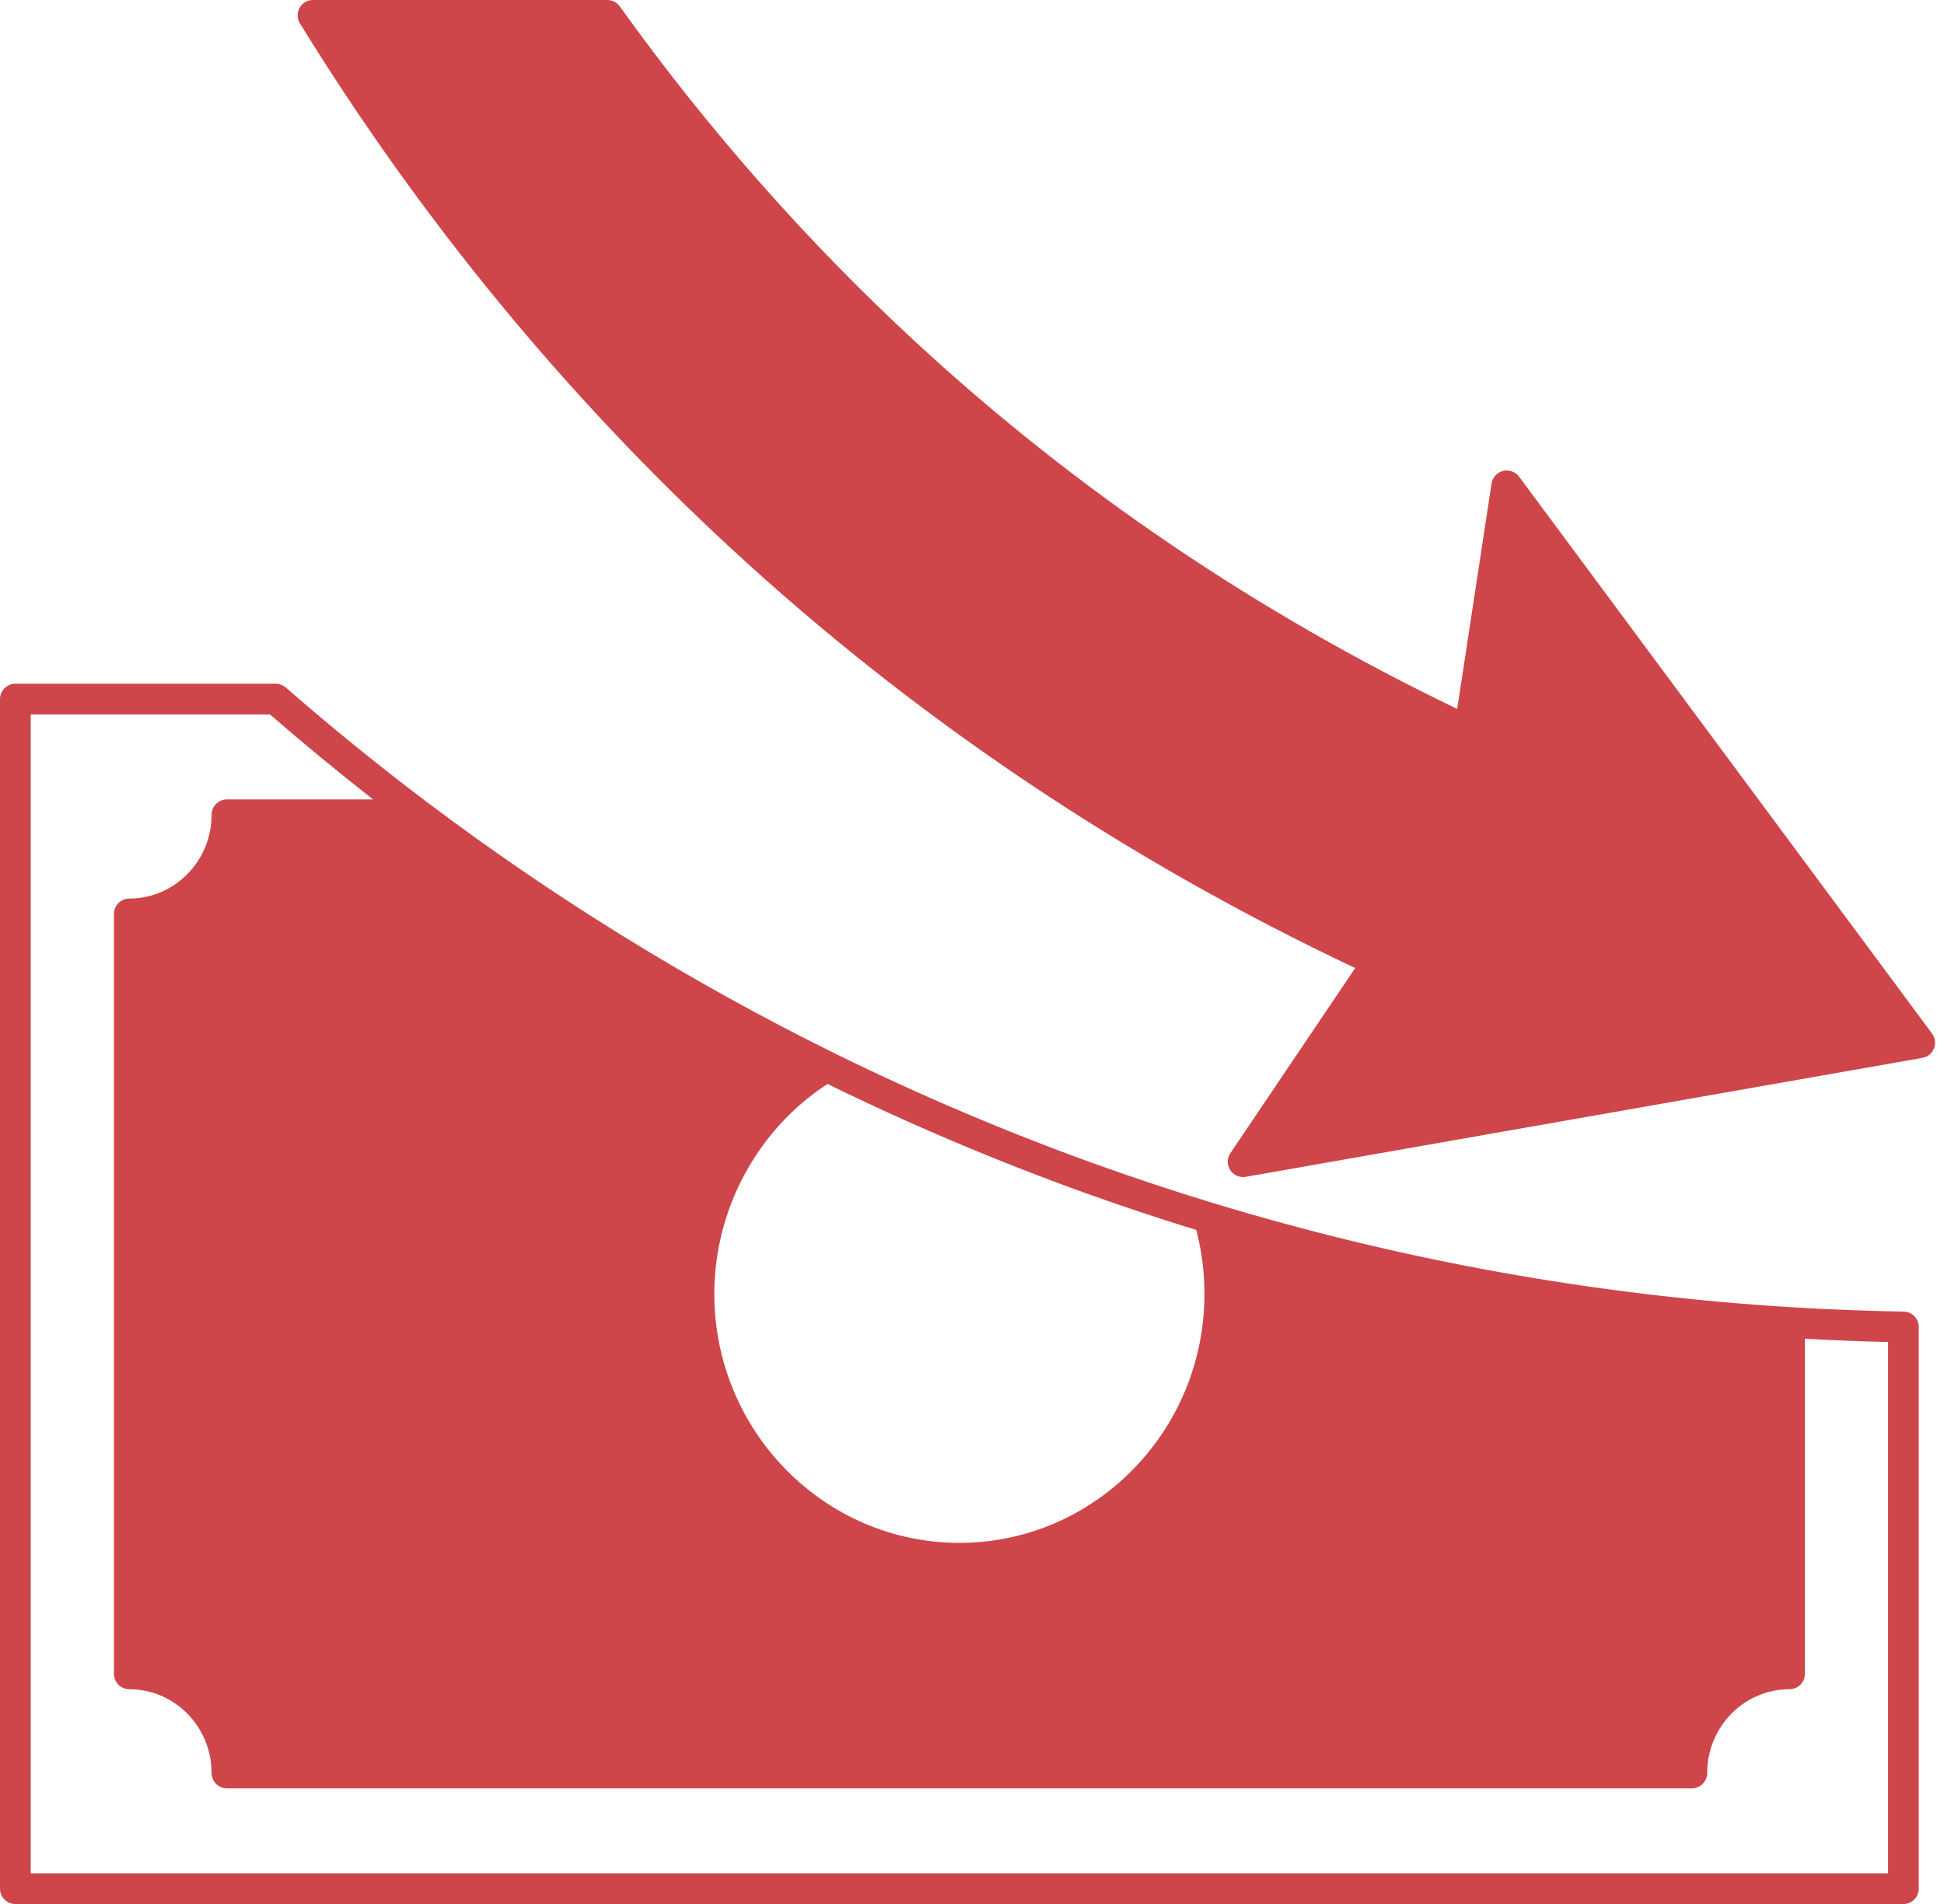 <svg width="49" height="48" viewBox="0 0 49 48" fill="none" xmlns="http://www.w3.org/2000/svg">
<g clip-path="url(#clip0_301_6144)">
<path d="M47.983 33.066C47.044 33.05 46.084 33.013 45.129 32.954C40.198 32.651 35.304 31.768 30.583 30.331C29.587 30.028 28.581 29.694 27.595 29.34C25.358 28.535 23.141 27.592 21.006 26.539C17.423 24.77 13.982 22.648 10.777 20.232C9.555 19.311 8.353 18.335 7.206 17.334C7.135 17.272 7.045 17.238 6.951 17.238H0.387C0.173 17.238 0 17.412 0 17.625V47.614C0 47.827 0.173 48.001 0.387 48.001H47.977C48.191 48.001 48.364 47.827 48.364 47.614V33.453C48.364 33.241 48.194 33.069 47.983 33.066ZM20.858 27.327C22.959 28.355 25.136 29.278 27.332 30.068C28.264 30.403 29.212 30.718 30.153 31.008C30.29 31.533 30.359 32.074 30.359 32.62C30.359 36.081 27.588 38.896 24.182 38.896C20.776 38.896 18.005 36.08 18.005 32.62C18.005 30.484 19.093 28.476 20.858 27.327ZM47.59 47.227H0.774V18.012H6.806C7.649 18.744 8.519 19.462 9.404 20.154H5.72C5.507 20.154 5.333 20.327 5.333 20.541C5.333 21.705 4.403 22.653 3.259 22.653C3.046 22.653 2.872 22.826 2.872 23.04V42.199C2.872 42.413 3.046 42.586 3.259 42.586C4.403 42.586 5.333 43.533 5.333 44.698C5.333 44.912 5.507 45.085 5.72 45.085H42.644C42.857 45.085 43.031 44.912 43.031 44.698C43.031 43.533 43.961 42.586 45.105 42.586C45.319 42.586 45.493 42.413 45.493 42.199V33.75C46.194 33.789 46.897 33.817 47.59 33.832V47.227Z" fill="#CE464A"/>
<path d="M48.699 26.057C45.23 21.377 41.76 16.697 38.29 12.017C38.197 11.892 38.037 11.835 37.886 11.872C37.734 11.91 37.62 12.035 37.596 12.19L36.73 17.872C31.691 15.449 27.104 12.342 23.089 8.631C20.343 6.094 17.831 3.245 15.623 0.162C15.551 0.06 15.434 0 15.309 0H7.889C7.749 0 7.619 0.076 7.551 0.198C7.483 0.321 7.486 0.471 7.56 0.59C10.589 5.507 14.243 9.958 18.421 13.82C23.047 18.096 28.34 21.656 34.159 24.405L31.013 29.07C30.926 29.199 30.924 29.367 31.009 29.497C31.081 29.609 31.204 29.674 31.334 29.674C31.356 29.674 31.378 29.672 31.401 29.668L48.455 26.669C48.587 26.646 48.698 26.556 48.748 26.431C48.797 26.306 48.779 26.165 48.699 26.057Z" fill="#CE464A"/>
</g>
<defs>
<clipPath id="clip0_301_6144">
<rect width="48.774" height="48" fill="white"/>
</clipPath>
</defs>
</svg>
